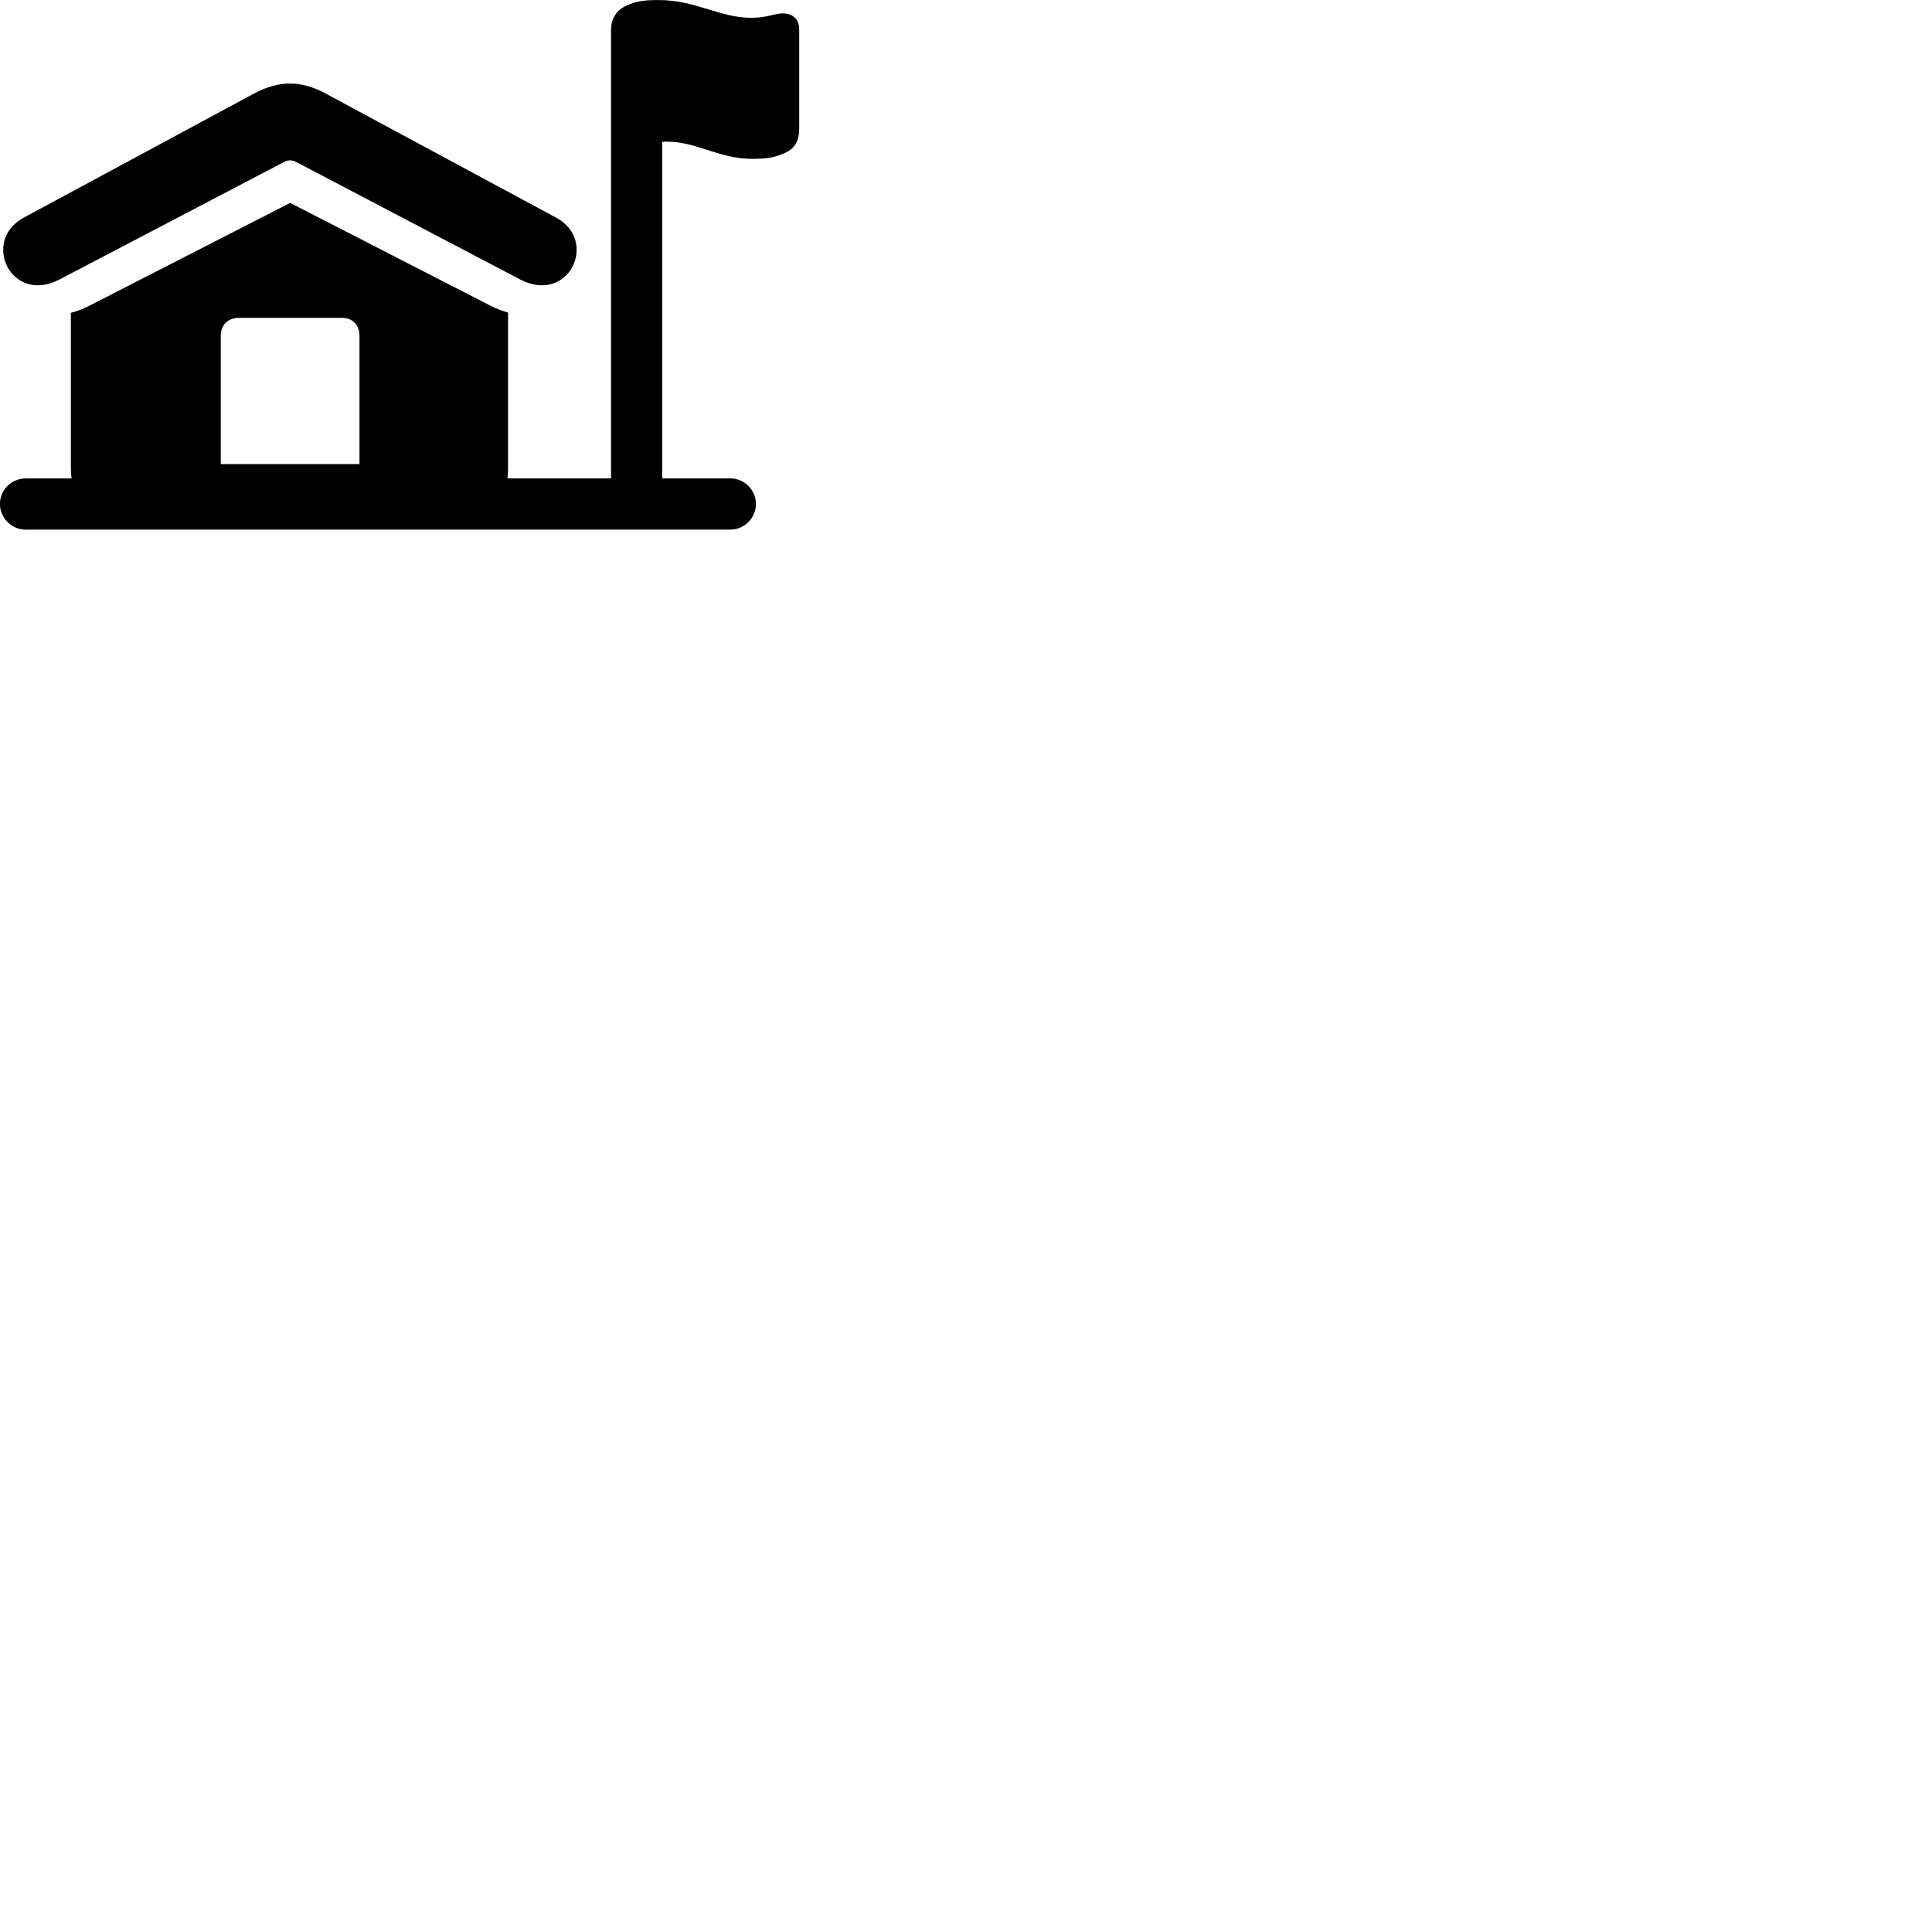 
        <svg xmlns="http://www.w3.org/2000/svg" viewBox="0 0 100 100">
            <path d="M1.327 27.412H37.807C38.527 27.412 39.127 26.812 39.127 26.082C39.127 25.362 38.527 24.762 37.807 24.762H34.277V7.352C34.357 7.332 34.427 7.332 34.517 7.332C36.067 7.332 37.217 8.222 38.927 8.222C39.727 8.222 40.107 8.142 40.567 7.942C41.147 7.712 41.367 7.282 41.367 6.652V1.522C41.367 1.022 41.067 0.692 40.497 0.692C40.127 0.692 39.677 0.922 38.897 0.922C37.227 0.922 36.037 0.002 34.077 0.002C33.277 0.002 32.907 0.072 32.447 0.282C31.907 0.512 31.627 0.962 31.627 1.562V24.762H26.267C26.287 24.572 26.297 24.372 26.297 24.172V16.182C25.967 16.082 25.627 15.952 25.287 15.772L15.017 10.502L4.727 15.772C4.367 15.962 4.017 16.102 3.667 16.192V24.172C3.667 24.372 3.677 24.572 3.707 24.762H1.327C0.597 24.762 -0.003 25.362 -0.003 26.082C-0.003 26.812 0.597 27.412 1.327 27.412ZM3.087 14.462L14.707 8.382C14.897 8.272 15.127 8.272 15.327 8.382L26.917 14.462C29.437 15.782 30.997 12.472 28.797 11.272L16.857 4.842C15.577 4.152 14.437 4.152 13.147 4.842L1.217 11.272C-0.983 12.472 0.577 15.782 3.087 14.462ZM11.427 24.022V17.382C11.427 16.812 11.797 16.452 12.377 16.452H17.687C18.247 16.452 18.607 16.812 18.607 17.382V24.022Z" />
        </svg>
    